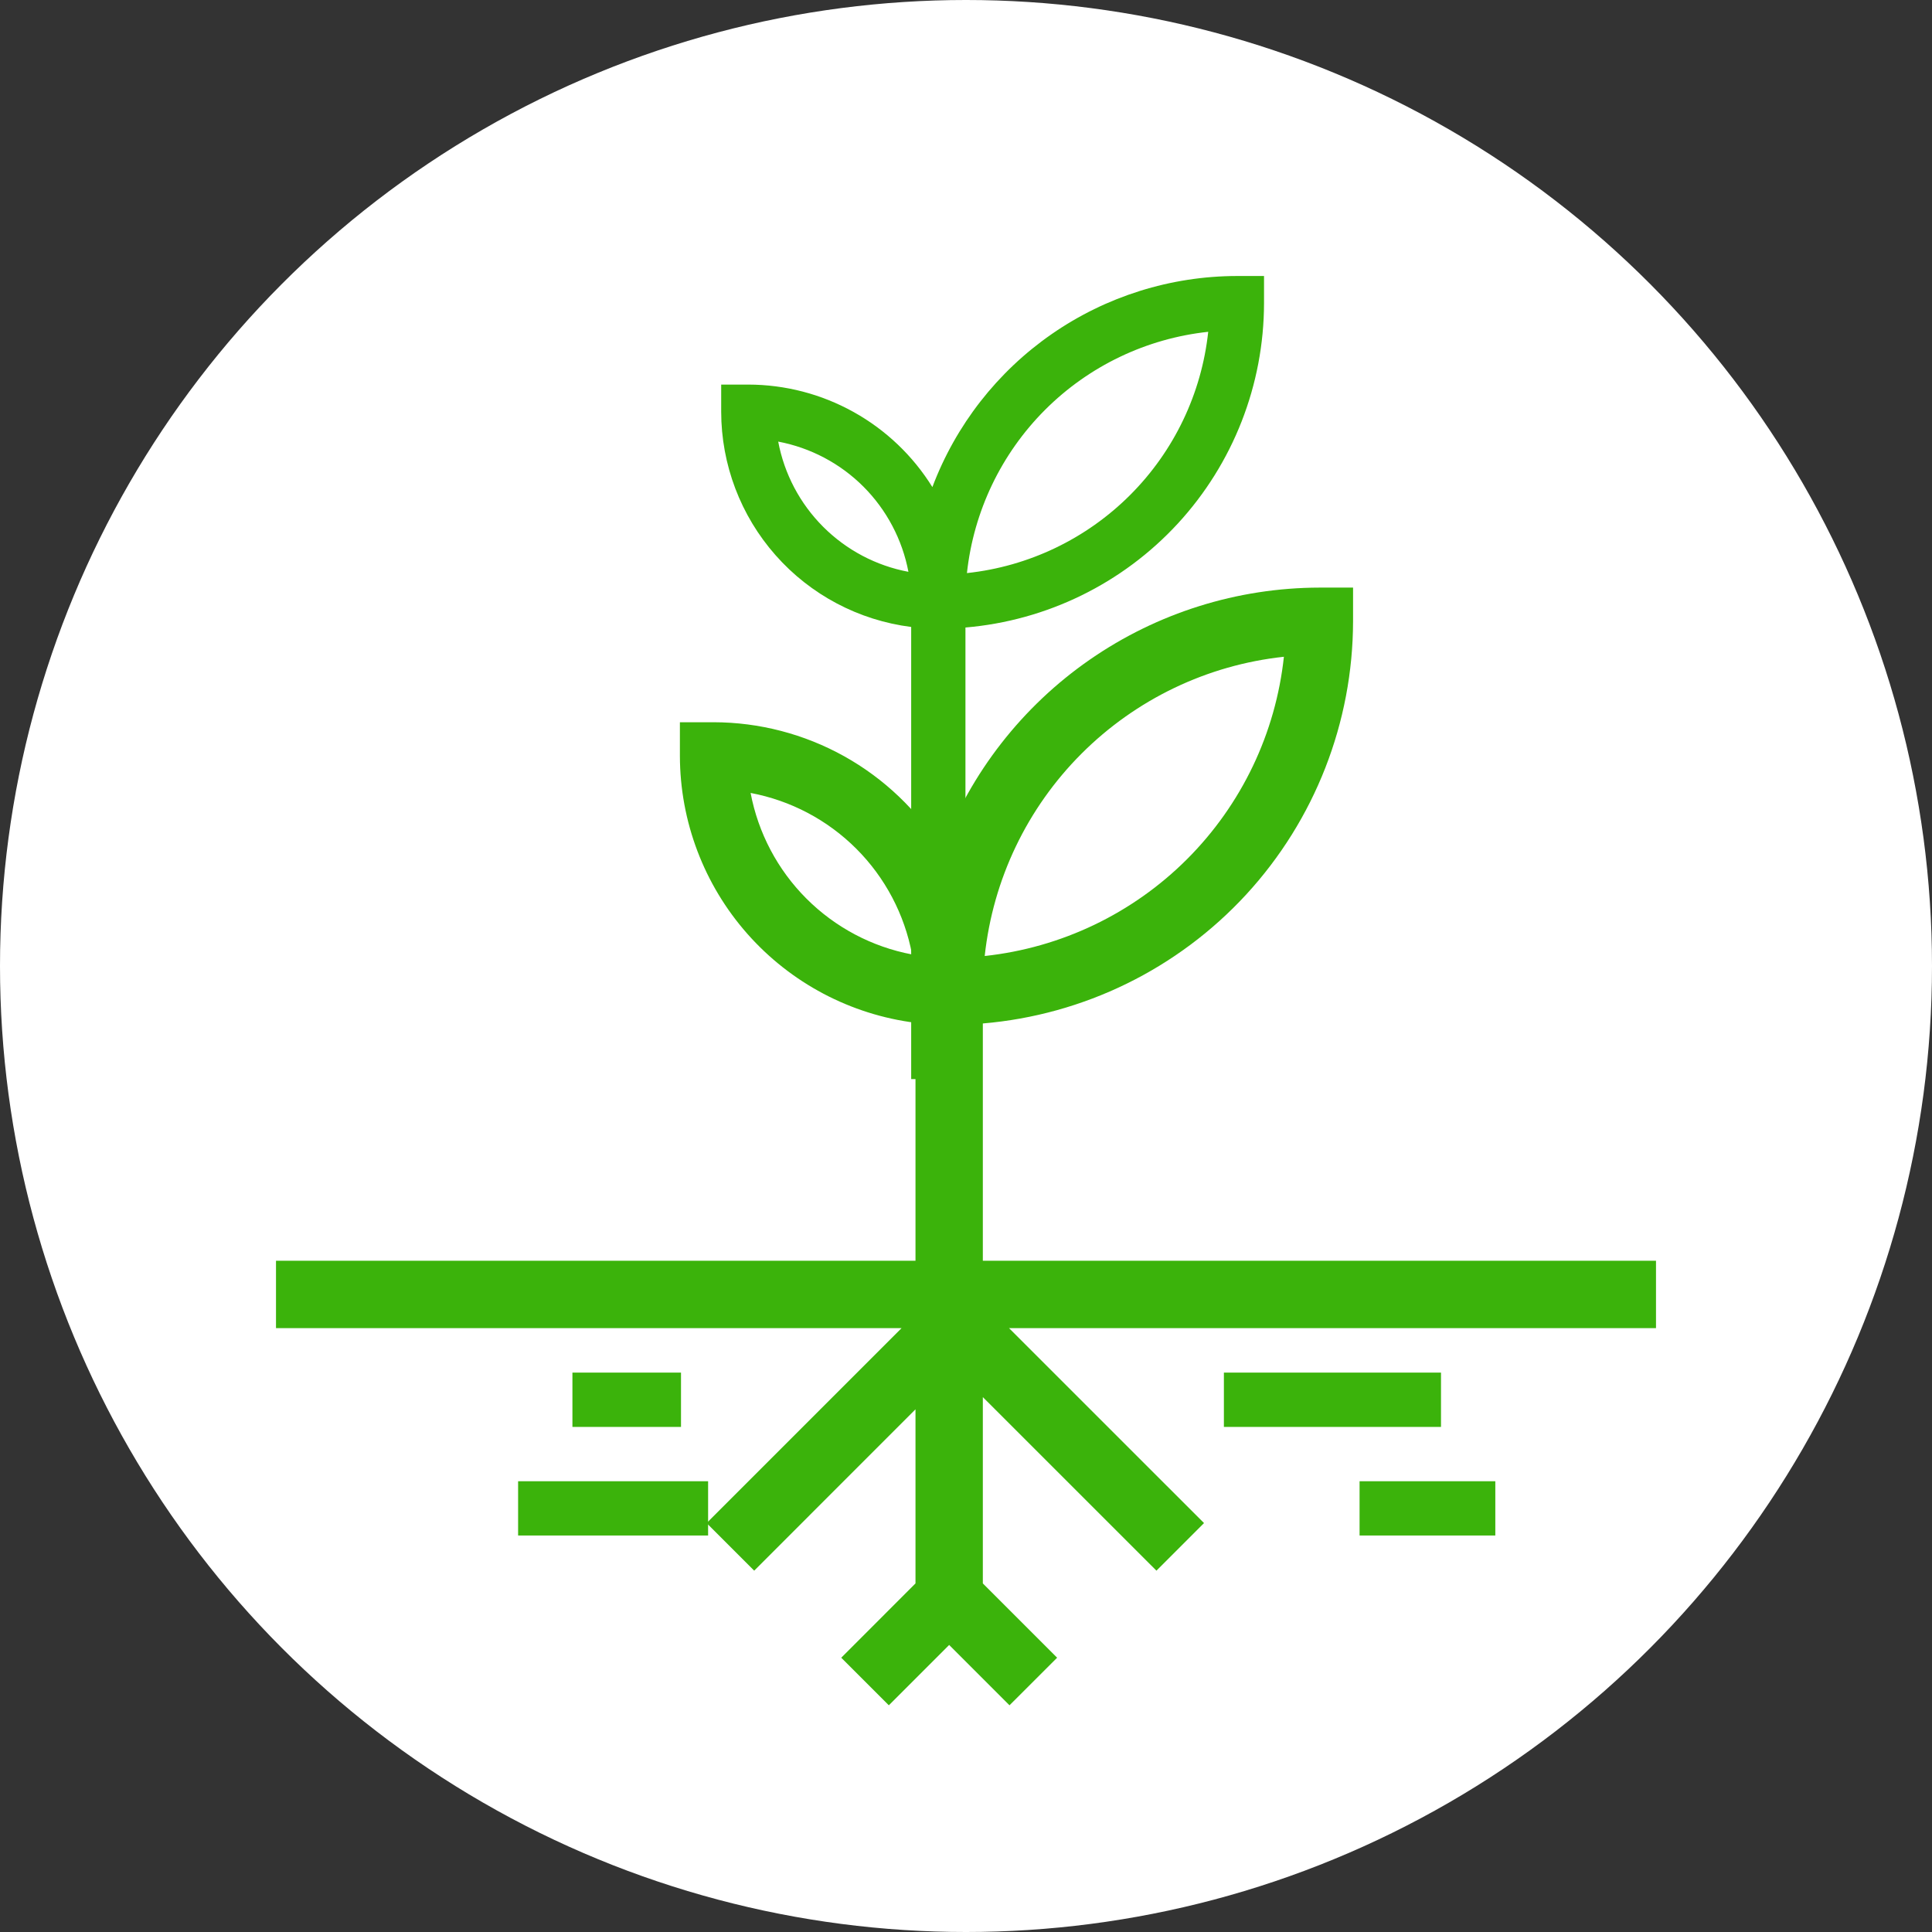 <svg width="35" height="35" viewBox="0 0 35 35" fill="none" xmlns="http://www.w3.org/2000/svg">
<rect x="0" y="0" width="35" height="35" fill="#333333" stroke="none"/>
<circle cx="17.5" cy="17.5" r="17.5" fill="white"/>
<path d="M17.805 22.84V18.541C19.632 18.387 21.335 17.553 22.577 16.204C23.819 14.854 24.509 13.088 24.512 11.255V10.645H23.902C22.416 10.648 20.965 11.103 19.743 11.95C18.521 12.797 17.586 13.996 17.062 15.387C16.625 14.684 16.016 14.103 15.293 13.7C14.569 13.297 13.755 13.085 12.927 13.084H12.317V13.694C12.319 14.881 12.753 16.027 13.539 16.917C14.325 17.807 15.408 18.38 16.585 18.529V22.84H5V24.06H16.333L12.801 27.592L13.663 28.454L16.585 25.531V28.685L15.24 30.031L16.102 30.893L17.195 29.8L18.288 30.893L19.151 30.031L17.805 28.685V25.31L20.95 28.454L21.812 27.592L18.279 24.06H30V22.84H17.805ZM23.259 11.898C23.11 13.285 22.491 14.578 21.505 15.564C20.519 16.55 19.225 17.169 17.839 17.319C17.988 15.932 18.607 14.639 19.593 13.653C20.579 12.667 21.872 12.047 23.259 11.898ZM13.598 14.365C14.324 14.502 14.991 14.854 15.513 15.376C16.035 15.898 16.387 16.566 16.523 17.291C15.798 17.154 15.131 16.801 14.609 16.279C14.088 15.758 13.735 15.09 13.598 14.365Z" fill="#3BB30B"/>
<path d="M17.49 14.835V11.368C18.964 11.243 20.337 10.571 21.339 9.483C22.34 8.395 22.897 6.971 22.899 5.492V5H22.407C21.209 5.002 20.038 5.369 19.053 6.052C18.068 6.735 17.314 7.702 16.891 8.824C16.539 8.257 16.048 7.789 15.464 7.464C14.881 7.139 14.224 6.968 13.556 6.967H13.065V7.459C13.066 8.416 13.416 9.34 14.05 10.058C14.683 10.776 15.557 11.238 16.507 11.358V14.835L16.507 15.818L16.507 17.005V19.549H17.49V16.826V15.818V14.835ZM21.888 6.011C21.768 7.129 21.269 8.172 20.474 8.967C19.679 9.762 18.636 10.262 17.517 10.382C17.638 9.264 18.137 8.221 18.932 7.425C19.727 6.63 20.77 6.131 21.888 6.011ZM14.098 8C14.683 8.111 15.221 8.395 15.642 8.816C16.062 9.237 16.346 9.775 16.457 10.359C15.872 10.249 15.334 9.965 14.913 9.544C14.492 9.123 14.208 8.585 14.098 8Z" fill="#3BB30B"/>
<path d="M26.105 24.866H22.172V25.85H26.105V24.866Z" fill="#3BB30B"/>
<path d="M27.089 26.834H24.63V27.817H27.089V26.834Z" fill="#3BB30B"/>
<path d="M12.337 24.866H10.37V25.85H12.337V24.866Z" fill="#3BB30B"/>
<path d="M12.828 26.834H9.386V27.817H12.828V26.834Z" fill="#3BB30B"/>
</svg>
